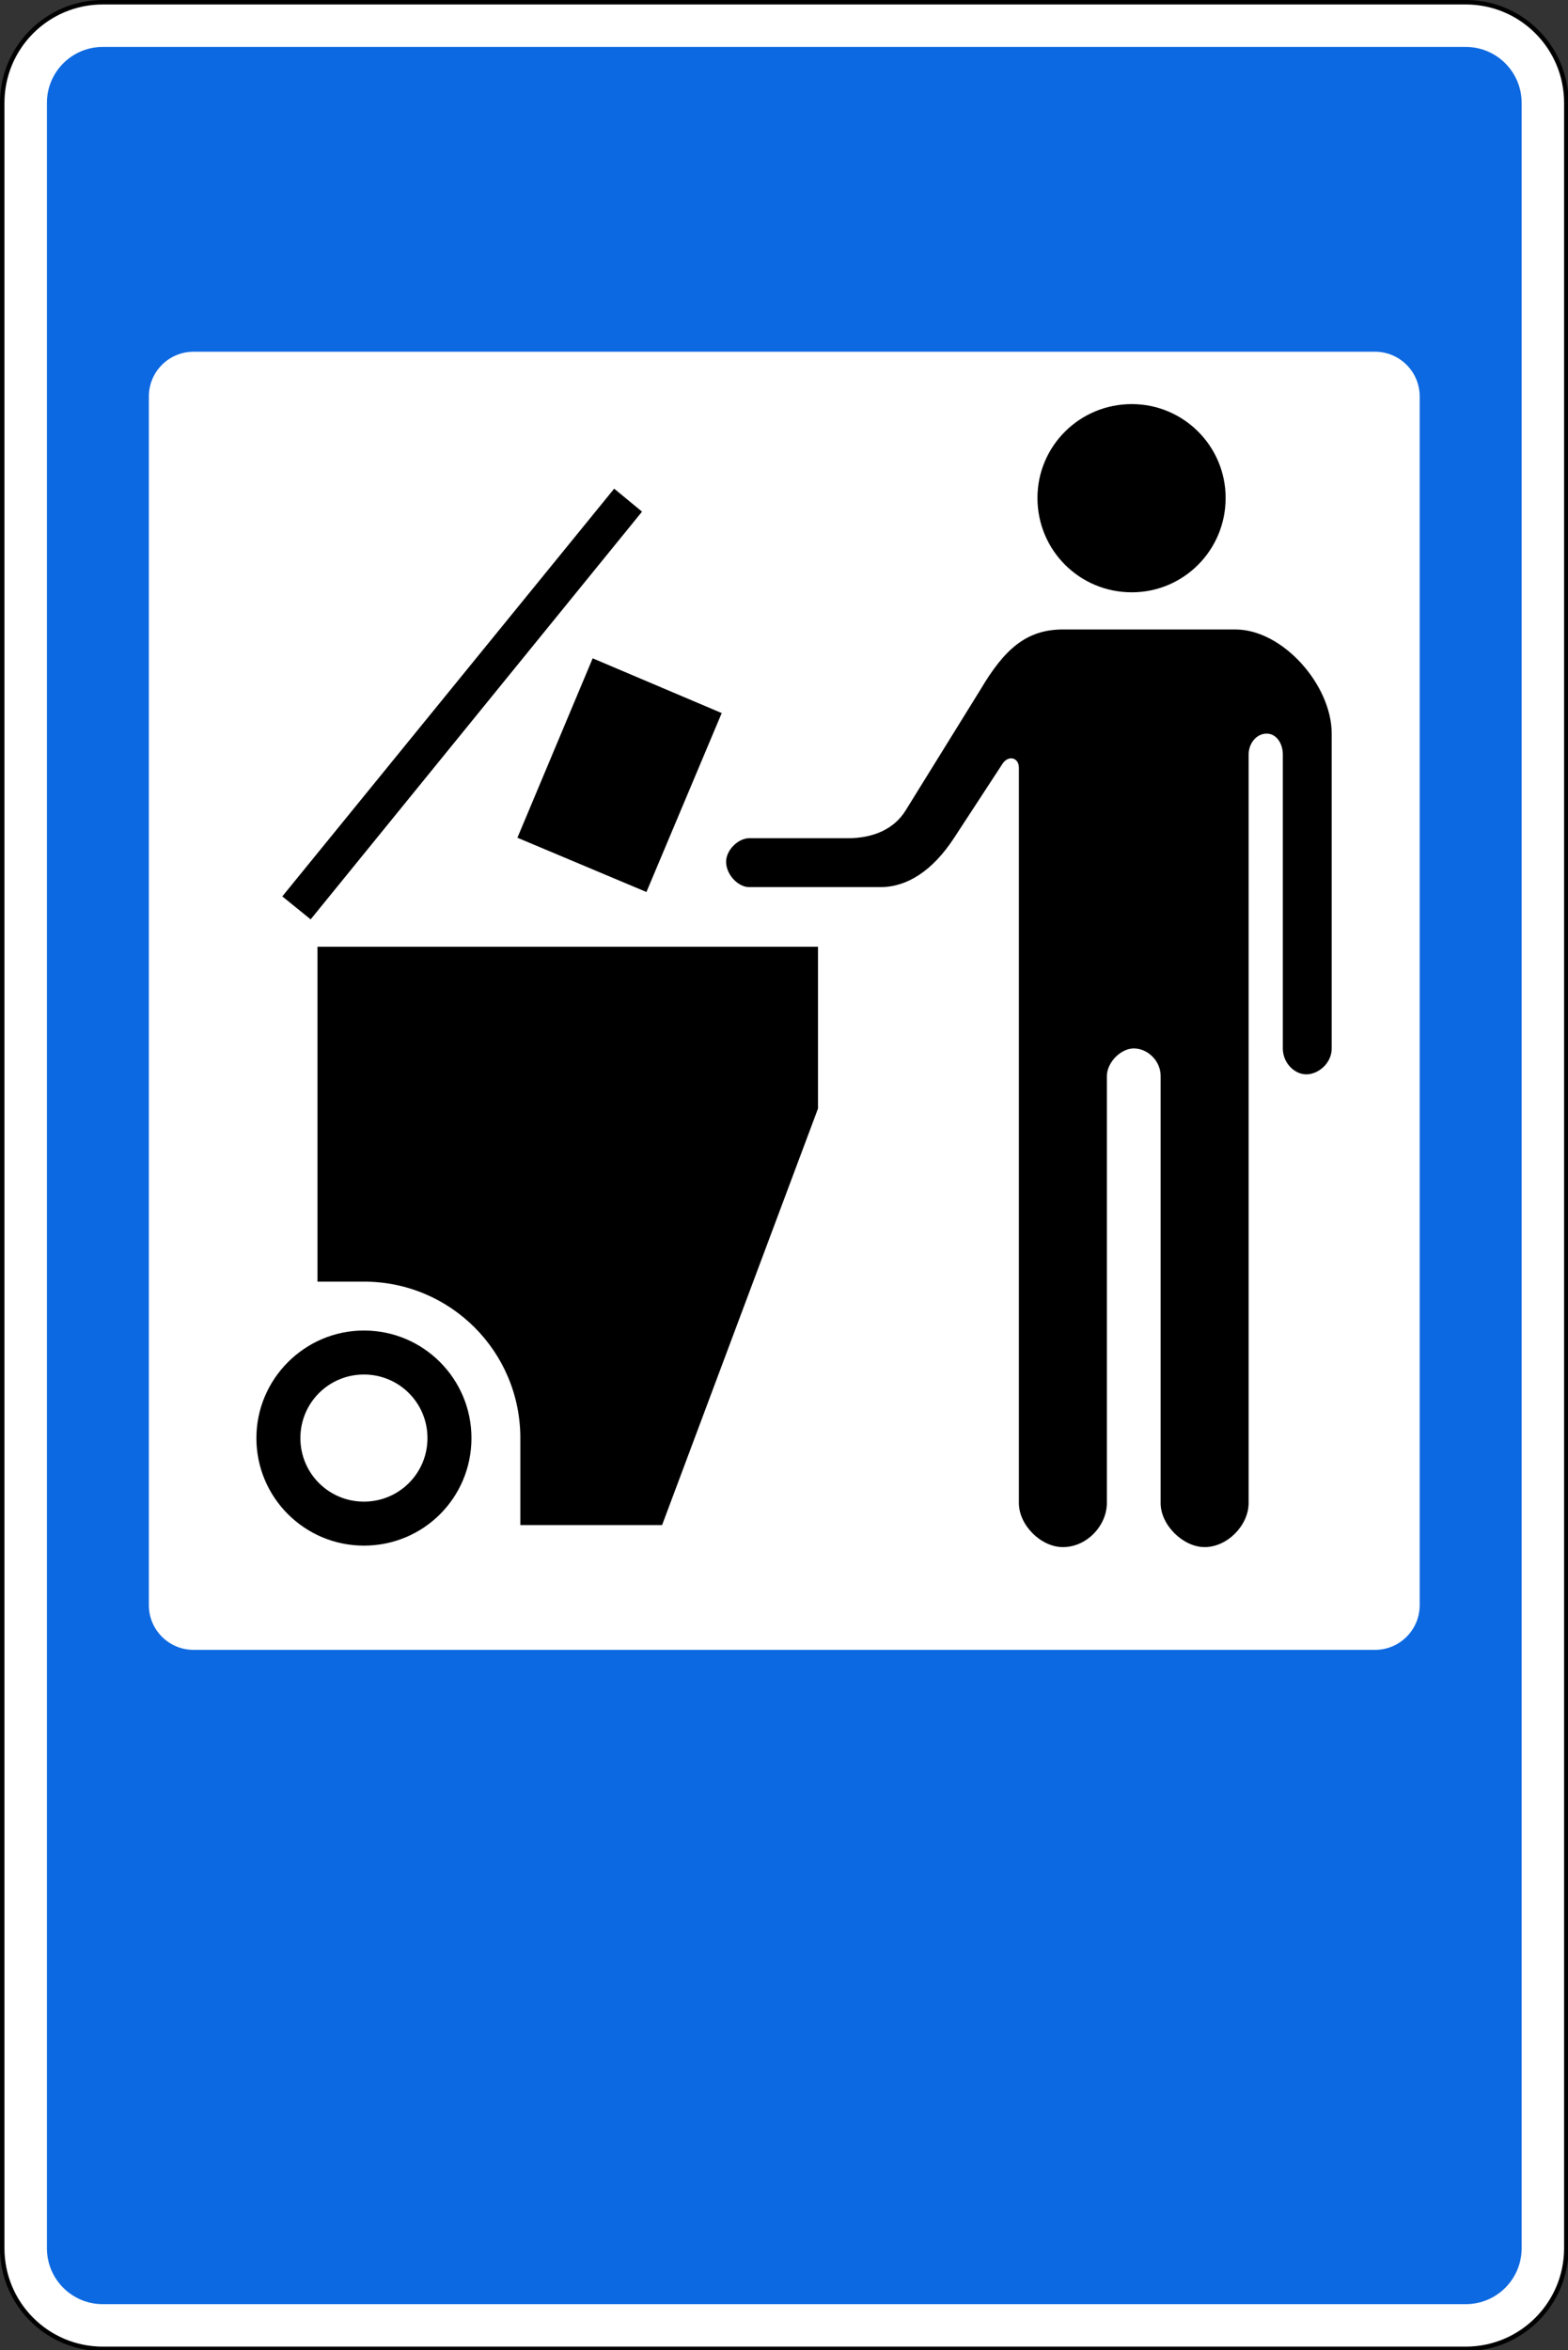 <?xml version="1.0" encoding="UTF-8" standalone="no"?>
<svg
   xmlns:dc="http://purl.org/dc/elements/1.1/"
   xmlns:cc="http://creativecommons.org/ns#"
   xmlns:rdf="http://www.w3.org/1999/02/22-rdf-syntax-ns#"
   xmlns:svg="http://www.w3.org/2000/svg"
   xmlns="http://www.w3.org/2000/svg"
   xmlns:sodipodi="http://sodipodi.sourceforge.net/DTD/sodipodi-0.dtd"
   xmlns:inkscape="http://www.inkscape.org/namespaces/inkscape"
   inkscape:version="1.0 (4035a4fb49, 2020-05-01)"
   sodipodi:docname="6.15 Uzbekistan road sign.svg"
   xml:space="preserve"
   viewBox="0 0 600 899.145"
   height="899.145"
   width="600"
   id="background"
   version="1.1"><rect x="0" y="0" width="600" height="899.145" fill="#333333" stroke="none"/><defs
   id="defs6915" /><sodipodi:namedview
   inkscape:current-layer="background"
   inkscape:window-maximized="1"
   inkscape:window-y="-9"
   inkscape:window-x="-9"
   inkscape:cy="861.17099"
   inkscape:cx="-1714.1236"
   inkscape:zoom="0.20190476"
   showgrid="false"
   id="namedview6913"
   inkscape:window-height="1001"
   inkscape:window-width="1920"
   inkscape:pageshadow="2"
   inkscape:pageopacity="0"
   guidetolerance="10"
   gridtolerance="10"
   objecttolerance="10"
   borderopacity="1"
   bordercolor="#666666"
   pagecolor="#ffffff" />
  <g
   transform="matrix(0.855,0,0,0.855,0.855,0.855)"
   id="g6910">
    <path
   style="fill:#ffffff;fill-opacity:1;stroke:#000000;stroke-width:2;stroke-miterlimit:4;stroke-dasharray:none;stroke-opacity:1"
   id="path6904"
   d="M 0,45 C 0,20.147 20.147,0 45,0 h 610 c 24.852,0 45,20.147 45,45 v 960 c 0,24.852 -20.148,45 -45,45 H 45 c -24.853,0 -45,-20.148 -45,-45 z"
   stroke="none"
   fill-rule="evenodd"
   fill="#FFFFFF" />
    <path
   style="fill:#0d69e1;fill-opacity:1"
   id="path6906"
   d="M 20,45 C 20,31.192 31.192,20 45,20 h 610 c 13.807,0 25,11.192 25,25 v 960 c 0,13.807 -11.193,25 -25,25 H 45 c -13.808,0 -25,-11.193 -25,-25 z m 45.625,131.382 c 0,-11.045 8.954,-20 20,-20 h 528.75 c 11.045,0 20,8.955 20,20 v 540.852 c 0,11.045 -8.955,20 -20,20 H 85.625 c -11.046,0 -20,-8.955 -20,-20 z"
   stroke="none"
   fill-rule="evenodd"
   fill="#0D66FF" />
    <path
   id="path6908"
   d="m 161.875,594.343 c -26.469,0 -48.125,21.657 -48.125,48.125 0,26.688 21.656,48.125 48.125,48.125 26.687,0 48.125,-21.437 48.125,-48.125 0,-26.468 -21.438,-48.125 -48.125,-48.125 z m 0,19.688 c -15.75,0 -28.438,12.687 -28.438,28.437 0,15.75 12.688,28.438 28.438,28.438 15.75,0 28.437,-12.688 28.437,-28.438 0,-15.75 -12.687,-28.437 -28.437,-28.437 z m 70,28.437 c 0,-38.718 -31.282,-70 -70,-70 -10.282,0 -20.782,0 -20.782,0 V 422.624 h 224 v 0 72.407 l -69.781,186.375 c -63.437,0 -63.437,0 -63.437,0 z M 125.343,400.093 138.031,410.375 286.343,227.937 273.875,217.656 Z m 162.969,-1.968 -57.75,-24.282 33.688,-80.281 57.75,24.5 z M 505.531,179.812 c -23.406,0 -42.219,18.813 -42.219,42 0,23.406 18.813,42.219 42.219,42.219 23.187,0 42,-18.813 42,-42.219 0,-23.187 -18.813,-42 -42,-42 z m -50.532,491.75 c 0,9.844 9.844,19.688 19.688,19.688 10.938,0 19.688,-9.844 19.688,-19.688 V 480.593 c 0,-6.343 6.343,-12.469 12.031,-12.469 6.344,0 12.031,5.688 12.031,12.25 v 191.188 c 0,9.844 10.063,19.688 19.688,19.688 10.281,0 19.687,-9.844 19.687,-19.688 V 336.656 c 0,-5.031 3.5,-9.407 8.094,-9.407 4.156,0 7.219,4.157 7.219,9.407 v 131.468 c 0,6.563 5.25,11.594 10.5,11.594 5.468,0 11.375,-5.031 11.375,-11.594 V 327.249 c 0,-21.656 -21.875,-46.593 -43.094,-46.593 h -77.219 c -16.406,0 -26.25,8.969 -36.75,26.687 l -33.469,54.032 c -5.25,8.75 -14.875,12.687 -26.031,12.687 h -44.188 c -4.812,0 -10.281,5.25 -10.281,10.5 0,5.906 5.469,11.375 10.281,11.375 h 58.844 c 11.813,0 23.188,-7.219 32.813,-21.875 l 21.437,-32.813 c 2.625,-4.593 7.656,-3.5 7.656,1.313 z"
   stroke="none"
   fill-rule="evenodd"
   fill="#000000" />
  </g>
</svg>
